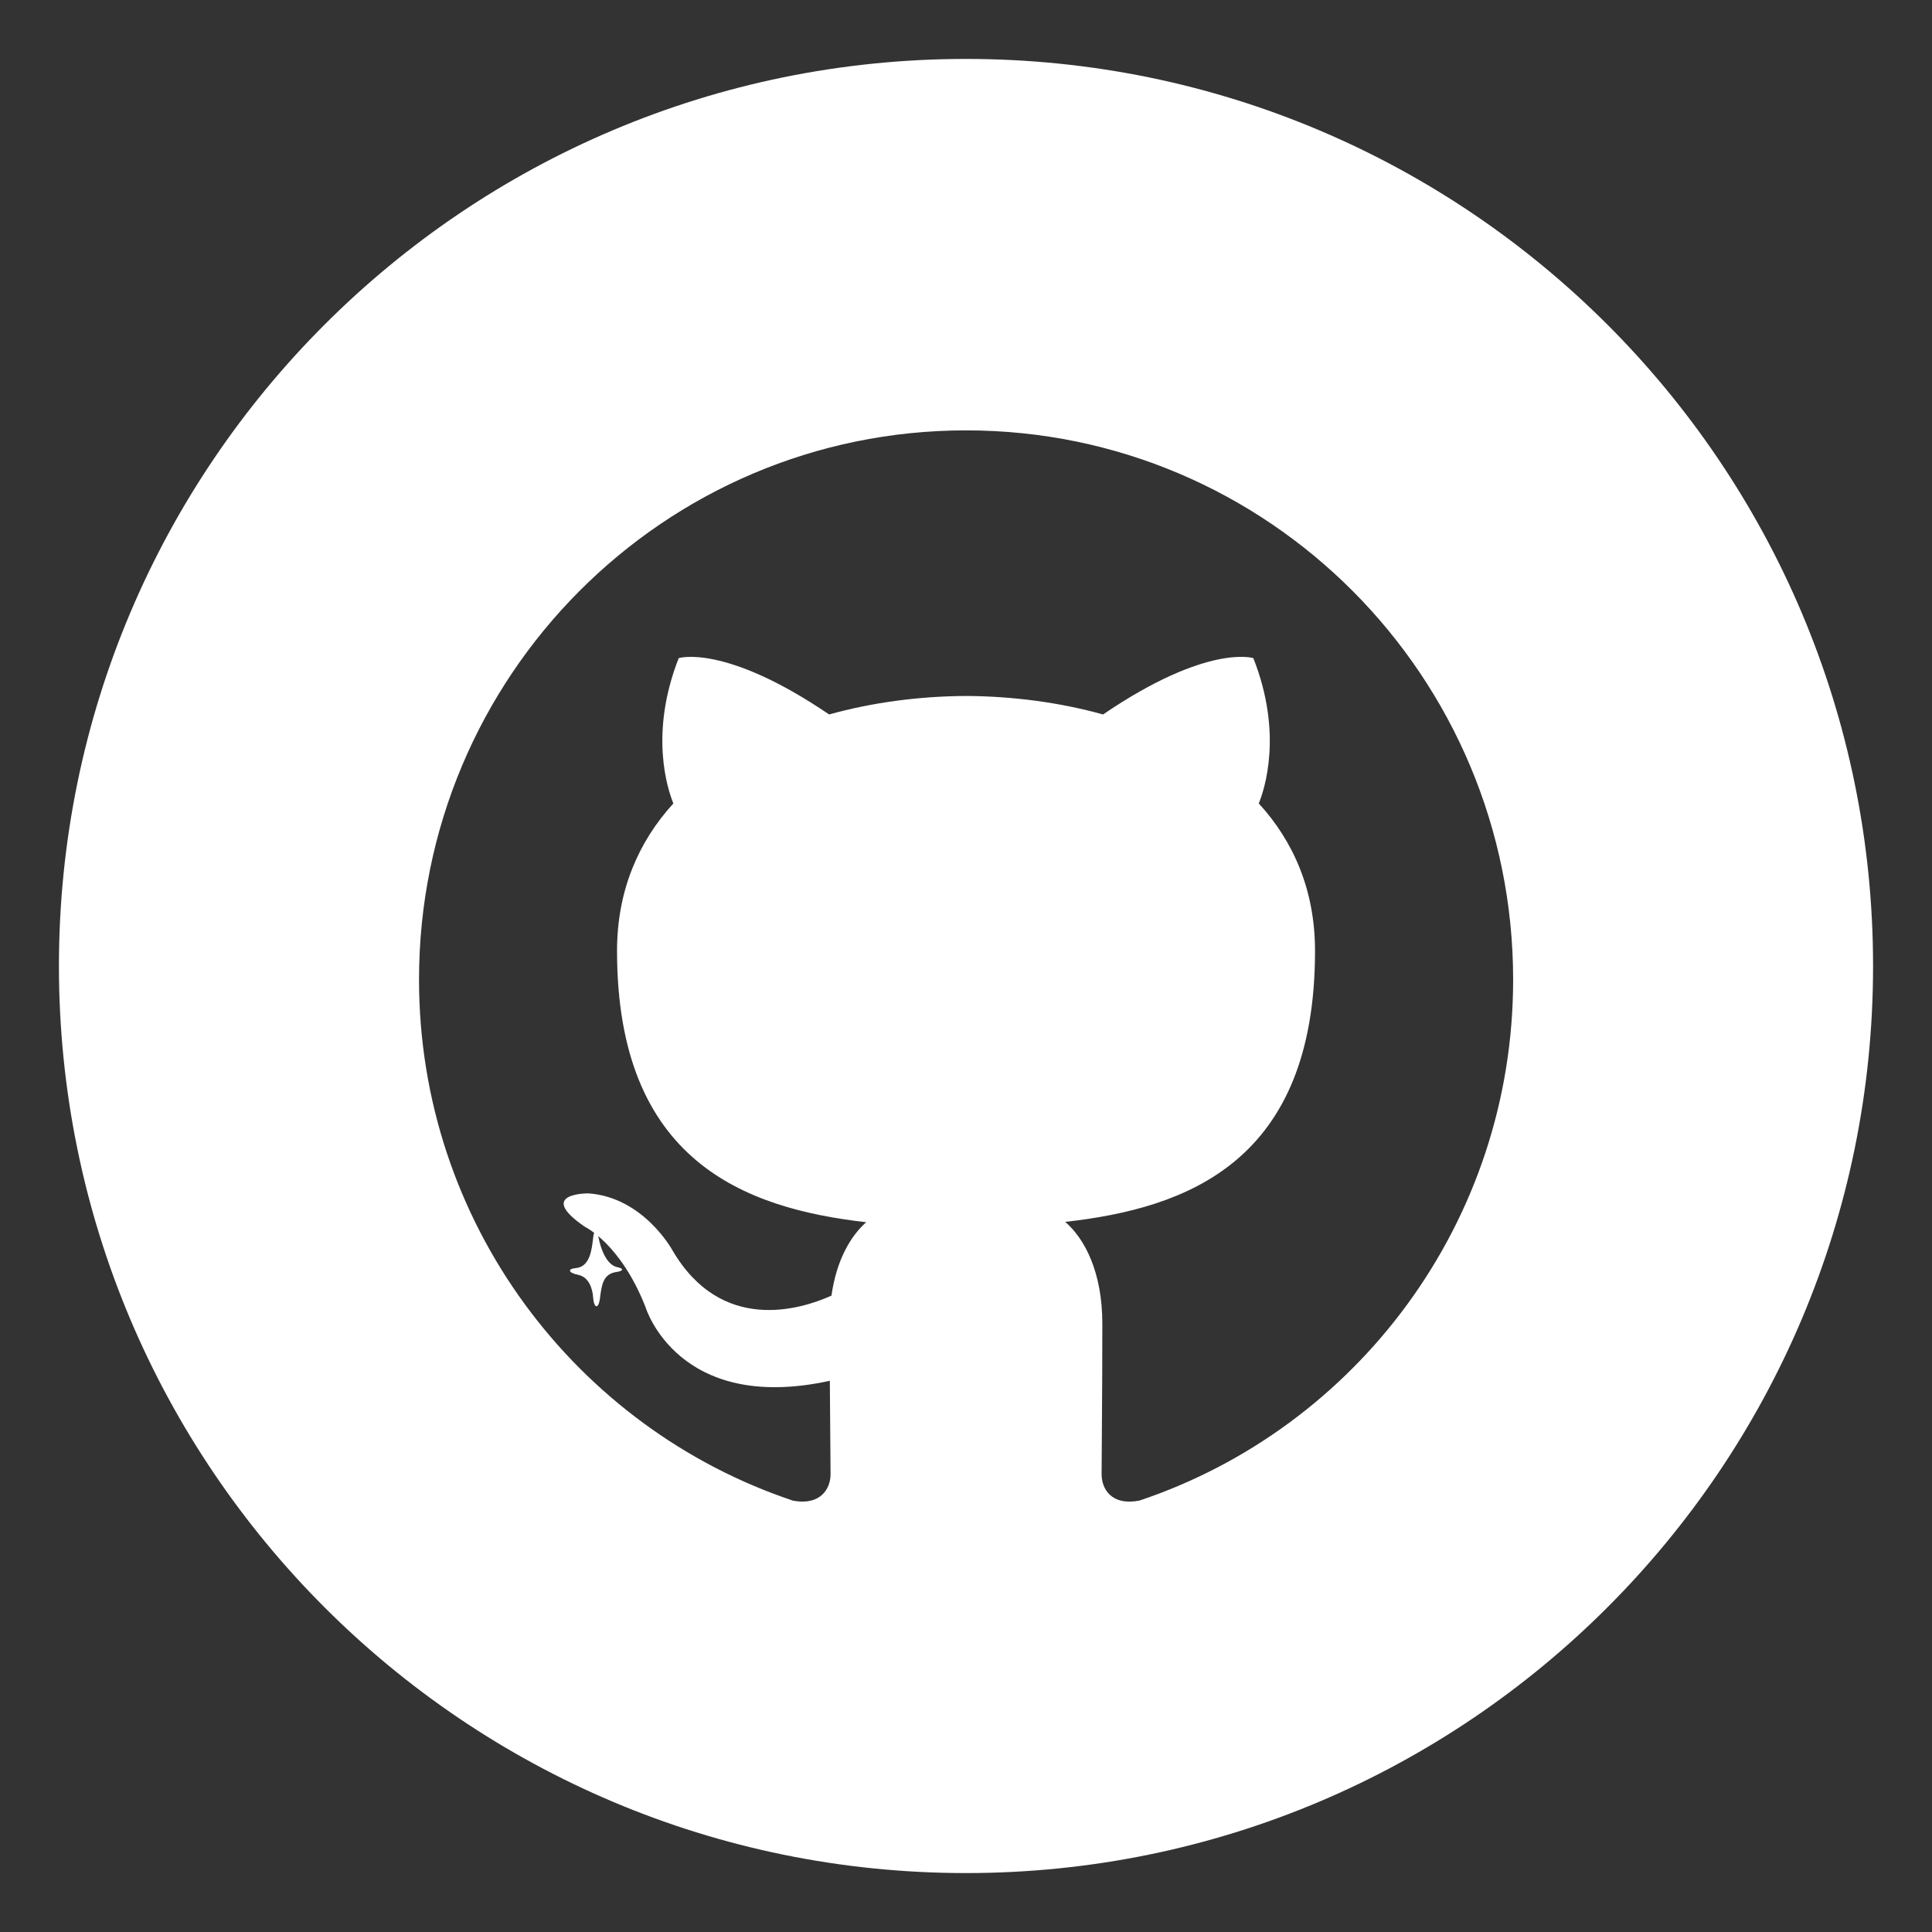 <svg xmlns="http://www.w3.org/2000/svg" xmlns:xlink="http://www.w3.org/1999/xlink" width="500" zoomAndPan="magnify" viewBox="0 0 375 375" height="500" preserveAspectRatio="xMidYMid meet" version="1.0"><rect x="0" y="0" width="375" height="375" fill="#333333" stroke="none"/><defs><clipPath id="550df31793"><path d="M 110.18 238.477 L 121 238.477 L 121 254 L 110.18 254 Z M 110.18 238.477 " clip-rule="nonzero"/></clipPath><clipPath id="2e400d12ee"><path d="M 11.438 11.438 L 363.938 11.438 L 363.938 363.938 L 11.438 363.938 Z M 11.438 11.438 " clip-rule="nonzero"/></clipPath></defs><g clip-path="url(#550df31793)"><path fill="#ffffff" d="M 115.133 240.195 C 114.875 242.484 114.543 245.918 111.727 246.141 C 110.18 246.266 110.211 247.039 112.223 247.445 C 114.234 247.848 115.012 249.984 115.133 251.902 C 115.258 253.824 116.156 254.352 116.465 251.902 C 116.777 249.457 117.055 247.223 119.688 246.887 C 120.895 246.73 121.207 246.234 119.812 245.957 C 117.727 245.539 116.559 242.305 116.188 240.227 C 115.879 238.492 115.32 238.555 115.133 240.195 Z M 115.133 240.195 " fill-opacity="1" fill-rule="nonzero"/></g><g clip-path="url(#2e400d12ee)"><path fill="#ffffff" d="M 187.5 11.438 C 90.258 11.438 11.438 90.258 11.438 187.5 C 11.438 284.738 90.258 363.562 187.5 363.562 C 284.738 363.562 363.562 284.738 363.562 187.5 C 363.562 90.258 284.738 11.438 187.5 11.438 Z M 221.125 291.27 C 215.738 292.309 213.82 289 213.82 286.145 C 213.82 282.641 213.961 271.164 213.961 256.902 C 213.961 246.953 210.562 240.457 206.758 237.164 C 230.406 234.523 255.246 225.512 255.246 184.559 C 255.246 172.922 251.145 163.395 244.332 155.949 C 245.422 153.254 249.066 142.41 243.273 127.742 C 243.273 127.742 234.383 124.871 214.102 138.676 C 205.613 136.316 196.531 135.137 187.516 135.086 C 178.484 135.137 169.398 136.316 160.93 138.676 C 140.648 124.891 131.738 127.742 131.738 127.742 C 125.965 142.426 129.609 153.254 130.699 155.949 C 123.906 163.395 119.766 172.922 119.766 184.559 C 119.766 225.406 144.559 234.543 168.133 237.234 C 165.102 239.895 162.355 244.594 161.387 251.48 C 155.332 254.207 139.961 258.91 130.488 242.625 C 130.488 242.625 124.891 232.395 114.238 231.637 C 114.238 231.637 103.867 231.496 113.516 238.117 C 113.516 238.117 120.473 241.391 125.297 253.715 C 125.297 253.715 131.527 274.457 161.07 268.012 C 161.125 276.902 161.211 283.609 161.211 286.145 C 161.211 288.965 159.277 292.254 153.957 291.289 C 111.758 277.184 81.332 237.234 81.332 190.141 C 81.332 131.246 128.871 83.535 187.516 83.535 C 246.164 83.535 293.699 131.266 293.699 190.141 C 293.699 237.219 263.312 277.148 221.145 291.27 Z M 221.125 291.27 " fill-opacity="1" fill-rule="nonzero"/></g></svg>